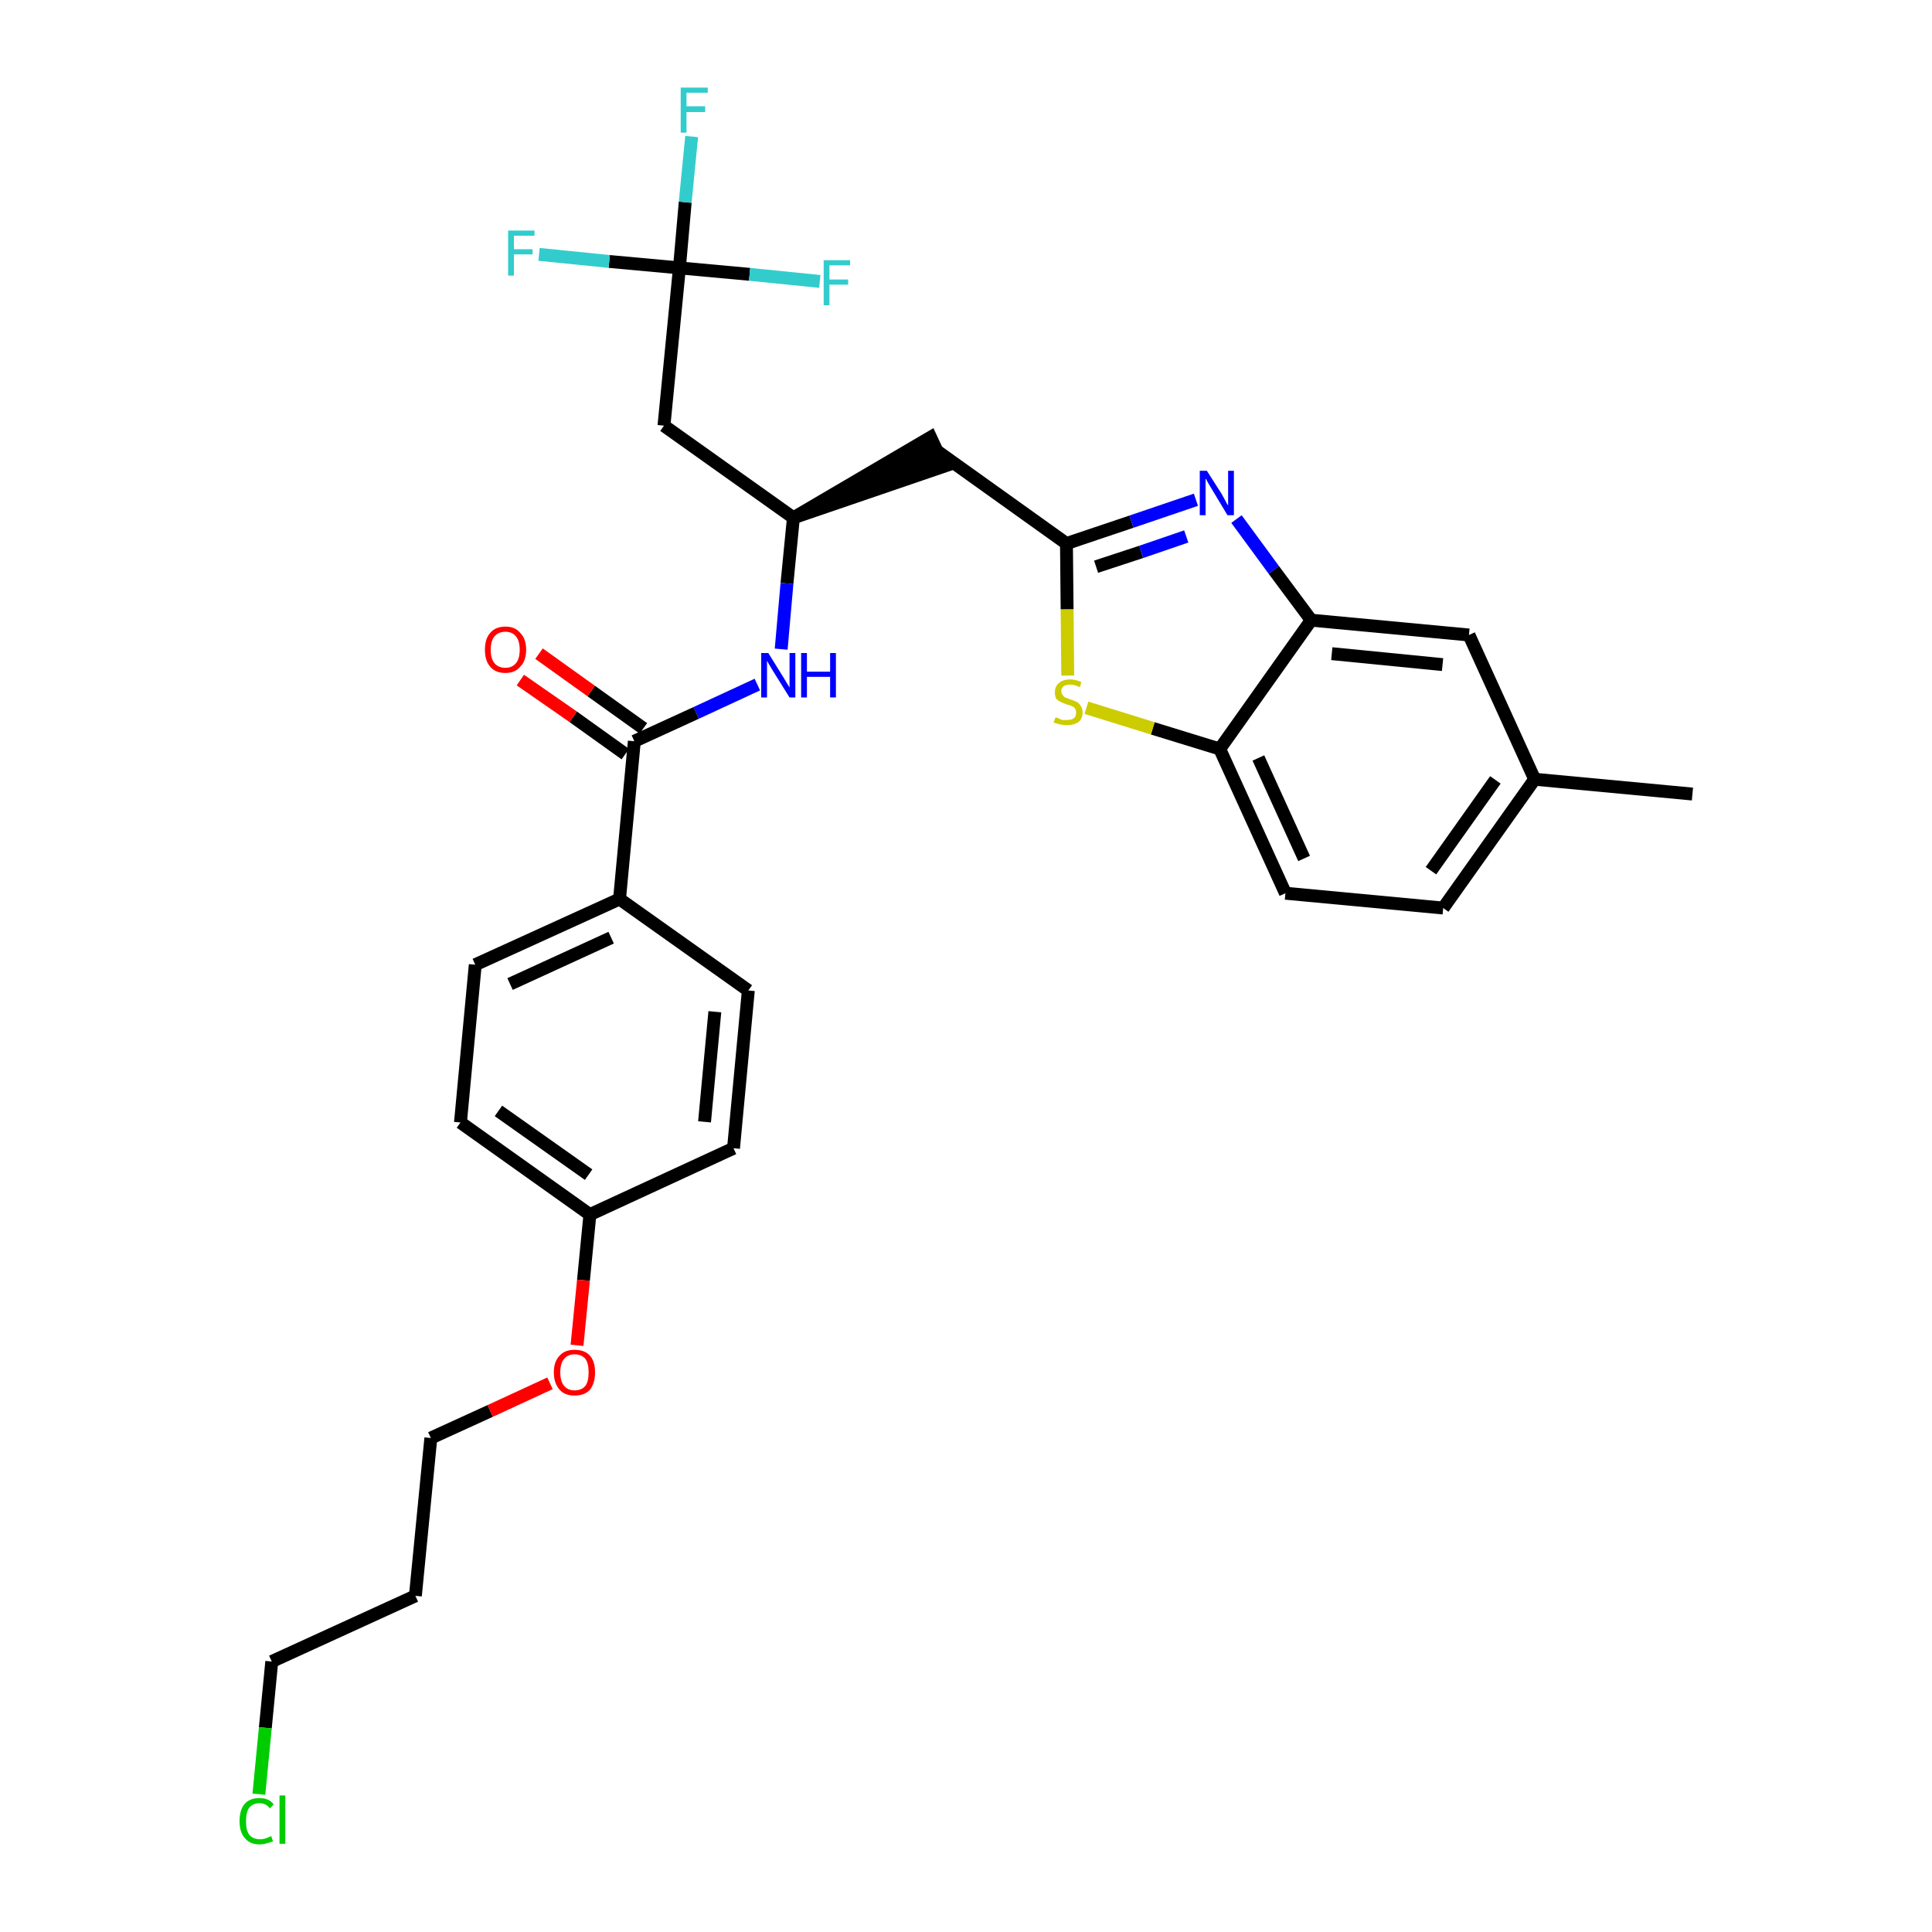 <?xml version='1.0' encoding='iso-8859-1'?>
<svg version='1.1' baseProfile='full'
              xmlns='http://www.w3.org/2000/svg'
                      xmlns:rdkit='http://www.rdkit.org/xml'
                      xmlns:xlink='http://www.w3.org/1999/xlink'
                  xml:space='preserve'
width='300px' height='300px' viewBox='0 0 300 300'>
<!-- END OF HEADER -->
<path class='bond-0 atom-0 atom-1' d='M 262.8,123.3 L 238.3,121.0' style='fill:none;fill-rule:evenodd;stroke:#000000;stroke-width:2.0px;stroke-linecap:butt;stroke-linejoin:miter;stroke-opacity:1' />
<path class='bond-1 atom-1 atom-2' d='M 238.3,121.0 L 224.1,141.0' style='fill:none;fill-rule:evenodd;stroke:#000000;stroke-width:2.0px;stroke-linecap:butt;stroke-linejoin:miter;stroke-opacity:1' />
<path class='bond-1 atom-1 atom-2' d='M 232.2,121.1 L 222.2,135.2' style='fill:none;fill-rule:evenodd;stroke:#000000;stroke-width:2.0px;stroke-linecap:butt;stroke-linejoin:miter;stroke-opacity:1' />
<path class='bond-30 atom-30 atom-1' d='M 228.1,98.6 L 238.3,121.0' style='fill:none;fill-rule:evenodd;stroke:#000000;stroke-width:2.0px;stroke-linecap:butt;stroke-linejoin:miter;stroke-opacity:1' />
<path class='bond-2 atom-2 atom-3' d='M 224.1,141.0 L 199.6,138.7' style='fill:none;fill-rule:evenodd;stroke:#000000;stroke-width:2.0px;stroke-linecap:butt;stroke-linejoin:miter;stroke-opacity:1' />
<path class='bond-3 atom-3 atom-4' d='M 199.6,138.7 L 189.4,116.3' style='fill:none;fill-rule:evenodd;stroke:#000000;stroke-width:2.0px;stroke-linecap:butt;stroke-linejoin:miter;stroke-opacity:1' />
<path class='bond-3 atom-3 atom-4' d='M 202.5,133.3 L 195.4,117.7' style='fill:none;fill-rule:evenodd;stroke:#000000;stroke-width:2.0px;stroke-linecap:butt;stroke-linejoin:miter;stroke-opacity:1' />
<path class='bond-4 atom-4 atom-5' d='M 189.4,116.3 L 179.0,113.1' style='fill:none;fill-rule:evenodd;stroke:#000000;stroke-width:2.0px;stroke-linecap:butt;stroke-linejoin:miter;stroke-opacity:1' />
<path class='bond-4 atom-4 atom-5' d='M 179.0,113.1 L 168.7,109.9' style='fill:none;fill-rule:evenodd;stroke:#CCCC00;stroke-width:2.0px;stroke-linecap:butt;stroke-linejoin:miter;stroke-opacity:1' />
<path class='bond-31 atom-29 atom-4' d='M 203.6,96.3 L 189.4,116.3' style='fill:none;fill-rule:evenodd;stroke:#000000;stroke-width:2.0px;stroke-linecap:butt;stroke-linejoin:miter;stroke-opacity:1' />
<path class='bond-5 atom-5 atom-6' d='M 165.8,104.9 L 165.7,94.6' style='fill:none;fill-rule:evenodd;stroke:#CCCC00;stroke-width:2.0px;stroke-linecap:butt;stroke-linejoin:miter;stroke-opacity:1' />
<path class='bond-5 atom-5 atom-6' d='M 165.7,94.6 L 165.6,84.4' style='fill:none;fill-rule:evenodd;stroke:#000000;stroke-width:2.0px;stroke-linecap:butt;stroke-linejoin:miter;stroke-opacity:1' />
<path class='bond-6 atom-6 atom-7' d='M 165.6,84.4 L 145.6,70.1' style='fill:none;fill-rule:evenodd;stroke:#000000;stroke-width:2.0px;stroke-linecap:butt;stroke-linejoin:miter;stroke-opacity:1' />
<path class='bond-27 atom-6 atom-28' d='M 165.6,84.4 L 175.7,81.0' style='fill:none;fill-rule:evenodd;stroke:#000000;stroke-width:2.0px;stroke-linecap:butt;stroke-linejoin:miter;stroke-opacity:1' />
<path class='bond-27 atom-6 atom-28' d='M 175.7,81.0 L 185.7,77.6' style='fill:none;fill-rule:evenodd;stroke:#0000FF;stroke-width:2.0px;stroke-linecap:butt;stroke-linejoin:miter;stroke-opacity:1' />
<path class='bond-27 atom-6 atom-28' d='M 170.2,88.0 L 177.2,85.7' style='fill:none;fill-rule:evenodd;stroke:#000000;stroke-width:2.0px;stroke-linecap:butt;stroke-linejoin:miter;stroke-opacity:1' />
<path class='bond-27 atom-6 atom-28' d='M 177.2,85.7 L 184.2,83.3' style='fill:none;fill-rule:evenodd;stroke:#0000FF;stroke-width:2.0px;stroke-linecap:butt;stroke-linejoin:miter;stroke-opacity:1' />
<path class='bond-7 atom-8 atom-7' d='M 123.2,80.4 L 146.6,72.4 L 144.5,67.9 Z' style='fill:#000000;fill-rule:evenodd;fill-opacity:1;stroke:#000000;stroke-width:2.0px;stroke-linecap:butt;stroke-linejoin:miter;stroke-opacity:1;' />
<path class='bond-8 atom-8 atom-9' d='M 123.2,80.4 L 103.1,66.1' style='fill:none;fill-rule:evenodd;stroke:#000000;stroke-width:2.0px;stroke-linecap:butt;stroke-linejoin:miter;stroke-opacity:1' />
<path class='bond-13 atom-8 atom-14' d='M 123.2,80.4 L 122.2,90.6' style='fill:none;fill-rule:evenodd;stroke:#000000;stroke-width:2.0px;stroke-linecap:butt;stroke-linejoin:miter;stroke-opacity:1' />
<path class='bond-13 atom-8 atom-14' d='M 122.2,90.6 L 121.3,100.8' style='fill:none;fill-rule:evenodd;stroke:#0000FF;stroke-width:2.0px;stroke-linecap:butt;stroke-linejoin:miter;stroke-opacity:1' />
<path class='bond-9 atom-9 atom-10' d='M 103.1,66.1 L 105.5,41.6' style='fill:none;fill-rule:evenodd;stroke:#000000;stroke-width:2.0px;stroke-linecap:butt;stroke-linejoin:miter;stroke-opacity:1' />
<path class='bond-10 atom-10 atom-11' d='M 105.5,41.6 L 106.4,31.4' style='fill:none;fill-rule:evenodd;stroke:#000000;stroke-width:2.0px;stroke-linecap:butt;stroke-linejoin:miter;stroke-opacity:1' />
<path class='bond-10 atom-10 atom-11' d='M 106.4,31.4 L 107.4,21.2' style='fill:none;fill-rule:evenodd;stroke:#33CCCC;stroke-width:2.0px;stroke-linecap:butt;stroke-linejoin:miter;stroke-opacity:1' />
<path class='bond-11 atom-10 atom-12' d='M 105.5,41.6 L 94.6,40.6' style='fill:none;fill-rule:evenodd;stroke:#000000;stroke-width:2.0px;stroke-linecap:butt;stroke-linejoin:miter;stroke-opacity:1' />
<path class='bond-11 atom-10 atom-12' d='M 94.6,40.6 L 83.7,39.5' style='fill:none;fill-rule:evenodd;stroke:#33CCCC;stroke-width:2.0px;stroke-linecap:butt;stroke-linejoin:miter;stroke-opacity:1' />
<path class='bond-12 atom-10 atom-13' d='M 105.5,41.6 L 116.4,42.6' style='fill:none;fill-rule:evenodd;stroke:#000000;stroke-width:2.0px;stroke-linecap:butt;stroke-linejoin:miter;stroke-opacity:1' />
<path class='bond-12 atom-10 atom-13' d='M 116.4,42.6 L 127.3,43.7' style='fill:none;fill-rule:evenodd;stroke:#33CCCC;stroke-width:2.0px;stroke-linecap:butt;stroke-linejoin:miter;stroke-opacity:1' />
<path class='bond-14 atom-14 atom-15' d='M 117.6,106.3 L 108.1,110.7' style='fill:none;fill-rule:evenodd;stroke:#0000FF;stroke-width:2.0px;stroke-linecap:butt;stroke-linejoin:miter;stroke-opacity:1' />
<path class='bond-14 atom-14 atom-15' d='M 108.1,110.7 L 98.5,115.1' style='fill:none;fill-rule:evenodd;stroke:#000000;stroke-width:2.0px;stroke-linecap:butt;stroke-linejoin:miter;stroke-opacity:1' />
<path class='bond-15 atom-15 atom-16' d='M 99.9,113.1 L 91.8,107.3' style='fill:none;fill-rule:evenodd;stroke:#000000;stroke-width:2.0px;stroke-linecap:butt;stroke-linejoin:miter;stroke-opacity:1' />
<path class='bond-15 atom-15 atom-16' d='M 91.8,107.3 L 83.7,101.5' style='fill:none;fill-rule:evenodd;stroke:#FF0000;stroke-width:2.0px;stroke-linecap:butt;stroke-linejoin:miter;stroke-opacity:1' />
<path class='bond-15 atom-15 atom-16' d='M 97.1,117.1 L 89.0,111.3' style='fill:none;fill-rule:evenodd;stroke:#000000;stroke-width:2.0px;stroke-linecap:butt;stroke-linejoin:miter;stroke-opacity:1' />
<path class='bond-15 atom-15 atom-16' d='M 89.0,111.3 L 80.8,105.6' style='fill:none;fill-rule:evenodd;stroke:#FF0000;stroke-width:2.0px;stroke-linecap:butt;stroke-linejoin:miter;stroke-opacity:1' />
<path class='bond-16 atom-15 atom-17' d='M 98.5,115.1 L 96.2,139.6' style='fill:none;fill-rule:evenodd;stroke:#000000;stroke-width:2.0px;stroke-linecap:butt;stroke-linejoin:miter;stroke-opacity:1' />
<path class='bond-17 atom-17 atom-18' d='M 96.2,139.6 L 73.8,149.8' style='fill:none;fill-rule:evenodd;stroke:#000000;stroke-width:2.0px;stroke-linecap:butt;stroke-linejoin:miter;stroke-opacity:1' />
<path class='bond-17 atom-17 atom-18' d='M 94.9,145.6 L 79.2,152.8' style='fill:none;fill-rule:evenodd;stroke:#000000;stroke-width:2.0px;stroke-linecap:butt;stroke-linejoin:miter;stroke-opacity:1' />
<path class='bond-32 atom-27 atom-17' d='M 116.2,153.8 L 96.2,139.6' style='fill:none;fill-rule:evenodd;stroke:#000000;stroke-width:2.0px;stroke-linecap:butt;stroke-linejoin:miter;stroke-opacity:1' />
<path class='bond-18 atom-18 atom-19' d='M 73.8,149.8 L 71.5,174.3' style='fill:none;fill-rule:evenodd;stroke:#000000;stroke-width:2.0px;stroke-linecap:butt;stroke-linejoin:miter;stroke-opacity:1' />
<path class='bond-19 atom-19 atom-20' d='M 71.5,174.3 L 91.6,188.6' style='fill:none;fill-rule:evenodd;stroke:#000000;stroke-width:2.0px;stroke-linecap:butt;stroke-linejoin:miter;stroke-opacity:1' />
<path class='bond-19 atom-19 atom-20' d='M 77.4,172.5 L 91.4,182.4' style='fill:none;fill-rule:evenodd;stroke:#000000;stroke-width:2.0px;stroke-linecap:butt;stroke-linejoin:miter;stroke-opacity:1' />
<path class='bond-20 atom-20 atom-21' d='M 91.6,188.6 L 90.6,198.8' style='fill:none;fill-rule:evenodd;stroke:#000000;stroke-width:2.0px;stroke-linecap:butt;stroke-linejoin:miter;stroke-opacity:1' />
<path class='bond-20 atom-20 atom-21' d='M 90.6,198.8 L 89.6,208.9' style='fill:none;fill-rule:evenodd;stroke:#FF0000;stroke-width:2.0px;stroke-linecap:butt;stroke-linejoin:miter;stroke-opacity:1' />
<path class='bond-25 atom-20 atom-26' d='M 91.6,188.6 L 113.9,178.3' style='fill:none;fill-rule:evenodd;stroke:#000000;stroke-width:2.0px;stroke-linecap:butt;stroke-linejoin:miter;stroke-opacity:1' />
<path class='bond-21 atom-21 atom-22' d='M 85.4,214.8 L 76.1,219.1' style='fill:none;fill-rule:evenodd;stroke:#FF0000;stroke-width:2.0px;stroke-linecap:butt;stroke-linejoin:miter;stroke-opacity:1' />
<path class='bond-21 atom-21 atom-22' d='M 76.1,219.1 L 66.9,223.3' style='fill:none;fill-rule:evenodd;stroke:#000000;stroke-width:2.0px;stroke-linecap:butt;stroke-linejoin:miter;stroke-opacity:1' />
<path class='bond-22 atom-22 atom-23' d='M 66.9,223.3 L 64.5,247.8' style='fill:none;fill-rule:evenodd;stroke:#000000;stroke-width:2.0px;stroke-linecap:butt;stroke-linejoin:miter;stroke-opacity:1' />
<path class='bond-23 atom-23 atom-24' d='M 64.5,247.8 L 42.2,258.0' style='fill:none;fill-rule:evenodd;stroke:#000000;stroke-width:2.0px;stroke-linecap:butt;stroke-linejoin:miter;stroke-opacity:1' />
<path class='bond-24 atom-24 atom-25' d='M 42.2,258.0 L 41.2,268.3' style='fill:none;fill-rule:evenodd;stroke:#000000;stroke-width:2.0px;stroke-linecap:butt;stroke-linejoin:miter;stroke-opacity:1' />
<path class='bond-24 atom-24 atom-25' d='M 41.2,268.3 L 40.2,278.6' style='fill:none;fill-rule:evenodd;stroke:#00CC00;stroke-width:2.0px;stroke-linecap:butt;stroke-linejoin:miter;stroke-opacity:1' />
<path class='bond-26 atom-26 atom-27' d='M 113.9,178.3 L 116.2,153.8' style='fill:none;fill-rule:evenodd;stroke:#000000;stroke-width:2.0px;stroke-linecap:butt;stroke-linejoin:miter;stroke-opacity:1' />
<path class='bond-26 atom-26 atom-27' d='M 109.4,174.2 L 111.0,157.1' style='fill:none;fill-rule:evenodd;stroke:#000000;stroke-width:2.0px;stroke-linecap:butt;stroke-linejoin:miter;stroke-opacity:1' />
<path class='bond-28 atom-28 atom-29' d='M 192.0,80.6 L 197.8,88.5' style='fill:none;fill-rule:evenodd;stroke:#0000FF;stroke-width:2.0px;stroke-linecap:butt;stroke-linejoin:miter;stroke-opacity:1' />
<path class='bond-28 atom-28 atom-29' d='M 197.8,88.5 L 203.6,96.3' style='fill:none;fill-rule:evenodd;stroke:#000000;stroke-width:2.0px;stroke-linecap:butt;stroke-linejoin:miter;stroke-opacity:1' />
<path class='bond-29 atom-29 atom-30' d='M 203.6,96.3 L 228.1,98.6' style='fill:none;fill-rule:evenodd;stroke:#000000;stroke-width:2.0px;stroke-linecap:butt;stroke-linejoin:miter;stroke-opacity:1' />
<path class='bond-29 atom-29 atom-30' d='M 206.8,101.5 L 224.0,103.2' style='fill:none;fill-rule:evenodd;stroke:#000000;stroke-width:2.0px;stroke-linecap:butt;stroke-linejoin:miter;stroke-opacity:1' />
<path  class='atom-5' d='M 163.9 111.4
Q 164.0 111.4, 164.3 111.5
Q 164.6 111.7, 165.0 111.8
Q 165.4 111.8, 165.7 111.8
Q 166.4 111.8, 166.8 111.5
Q 167.1 111.2, 167.1 110.6
Q 167.1 110.3, 166.9 110.0
Q 166.8 109.8, 166.5 109.7
Q 166.2 109.5, 165.7 109.4
Q 165.1 109.2, 164.7 109.0
Q 164.3 108.8, 164.0 108.5
Q 163.8 108.1, 163.8 107.5
Q 163.8 106.6, 164.4 106.1
Q 165.0 105.5, 166.2 105.5
Q 167.0 105.5, 167.9 105.9
L 167.7 106.7
Q 166.8 106.3, 166.2 106.3
Q 165.5 106.3, 165.1 106.6
Q 164.8 106.9, 164.8 107.3
Q 164.8 107.7, 165.0 107.9
Q 165.2 108.2, 165.4 108.3
Q 165.7 108.4, 166.2 108.6
Q 166.8 108.8, 167.2 109.0
Q 167.6 109.2, 167.8 109.6
Q 168.1 110.0, 168.1 110.6
Q 168.1 111.6, 167.5 112.1
Q 166.8 112.6, 165.7 112.6
Q 165.1 112.6, 164.7 112.5
Q 164.2 112.4, 163.6 112.2
L 163.9 111.4
' fill='#CCCC00'/>
<path  class='atom-11' d='M 105.7 13.6
L 109.9 13.6
L 109.9 14.4
L 106.6 14.4
L 106.6 16.5
L 109.5 16.5
L 109.5 17.4
L 106.6 17.4
L 106.6 20.6
L 105.7 20.6
L 105.7 13.6
' fill='#33CCCC'/>
<path  class='atom-12' d='M 78.9 35.8
L 83.0 35.8
L 83.0 36.6
L 79.8 36.6
L 79.8 38.7
L 82.7 38.7
L 82.7 39.5
L 79.8 39.5
L 79.8 42.8
L 78.9 42.8
L 78.9 35.8
' fill='#33CCCC'/>
<path  class='atom-13' d='M 127.9 40.4
L 132.0 40.4
L 132.0 41.2
L 128.8 41.2
L 128.8 43.4
L 131.7 43.4
L 131.7 44.2
L 128.8 44.2
L 128.8 47.4
L 127.9 47.4
L 127.9 40.4
' fill='#33CCCC'/>
<path  class='atom-14' d='M 119.3 101.4
L 121.6 105.1
Q 121.8 105.4, 122.2 106.1
Q 122.6 106.7, 122.6 106.8
L 122.6 101.4
L 123.5 101.4
L 123.5 108.3
L 122.6 108.3
L 120.1 104.3
Q 119.8 103.8, 119.5 103.3
Q 119.2 102.8, 119.1 102.6
L 119.1 108.3
L 118.2 108.3
L 118.2 101.4
L 119.3 101.4
' fill='#0000FF'/>
<path  class='atom-14' d='M 124.4 101.4
L 125.3 101.4
L 125.3 104.3
L 128.9 104.3
L 128.9 101.4
L 129.8 101.4
L 129.8 108.3
L 128.9 108.3
L 128.9 105.1
L 125.3 105.1
L 125.3 108.3
L 124.4 108.3
L 124.4 101.4
' fill='#0000FF'/>
<path  class='atom-16' d='M 75.3 100.9
Q 75.3 99.2, 76.1 98.3
Q 76.9 97.3, 78.5 97.3
Q 80.0 97.3, 80.8 98.3
Q 81.7 99.2, 81.7 100.9
Q 81.7 102.6, 80.8 103.5
Q 80.0 104.5, 78.5 104.5
Q 76.9 104.5, 76.1 103.5
Q 75.3 102.6, 75.3 100.9
M 78.5 103.7
Q 79.5 103.7, 80.1 103.0
Q 80.7 102.3, 80.7 100.9
Q 80.7 99.5, 80.1 98.8
Q 79.5 98.1, 78.5 98.1
Q 77.4 98.1, 76.8 98.8
Q 76.2 99.5, 76.2 100.9
Q 76.2 102.3, 76.8 103.0
Q 77.4 103.7, 78.5 103.7
' fill='#FF0000'/>
<path  class='atom-21' d='M 86.0 213.1
Q 86.0 211.4, 86.9 210.5
Q 87.7 209.6, 89.2 209.6
Q 90.8 209.6, 91.6 210.5
Q 92.4 211.4, 92.4 213.1
Q 92.4 214.8, 91.6 215.8
Q 90.8 216.7, 89.2 216.7
Q 87.7 216.7, 86.9 215.8
Q 86.0 214.8, 86.0 213.1
M 89.2 215.9
Q 90.3 215.9, 90.9 215.2
Q 91.4 214.5, 91.4 213.1
Q 91.4 211.7, 90.9 211.0
Q 90.3 210.3, 89.2 210.3
Q 88.2 210.3, 87.6 211.0
Q 87.0 211.7, 87.0 213.1
Q 87.0 214.5, 87.6 215.2
Q 88.2 215.9, 89.2 215.9
' fill='#FF0000'/>
<path  class='atom-25' d='M 37.2 282.8
Q 37.2 281.0, 38.0 280.1
Q 38.8 279.2, 40.3 279.2
Q 41.8 279.2, 42.5 280.2
L 41.9 280.8
Q 41.3 280.0, 40.3 280.0
Q 39.3 280.0, 38.7 280.7
Q 38.2 281.4, 38.2 282.8
Q 38.2 284.2, 38.7 284.9
Q 39.3 285.6, 40.4 285.6
Q 41.2 285.6, 42.1 285.1
L 42.4 285.9
Q 42.0 286.1, 41.5 286.2
Q 40.9 286.4, 40.3 286.4
Q 38.8 286.4, 38.0 285.4
Q 37.2 284.5, 37.2 282.8
' fill='#00CC00'/>
<path  class='atom-25' d='M 43.4 278.8
L 44.3 278.8
L 44.3 286.3
L 43.4 286.3
L 43.4 278.8
' fill='#00CC00'/>
<path  class='atom-28' d='M 187.4 73.1
L 189.7 76.7
Q 189.9 77.1, 190.3 77.8
Q 190.6 78.4, 190.7 78.5
L 190.7 73.1
L 191.6 73.1
L 191.6 80.0
L 190.6 80.0
L 188.2 76.0
Q 187.9 75.5, 187.6 75.0
Q 187.3 74.4, 187.2 74.3
L 187.2 80.0
L 186.3 80.0
L 186.3 73.1
L 187.4 73.1
' fill='#0000FF'/>
</svg>
